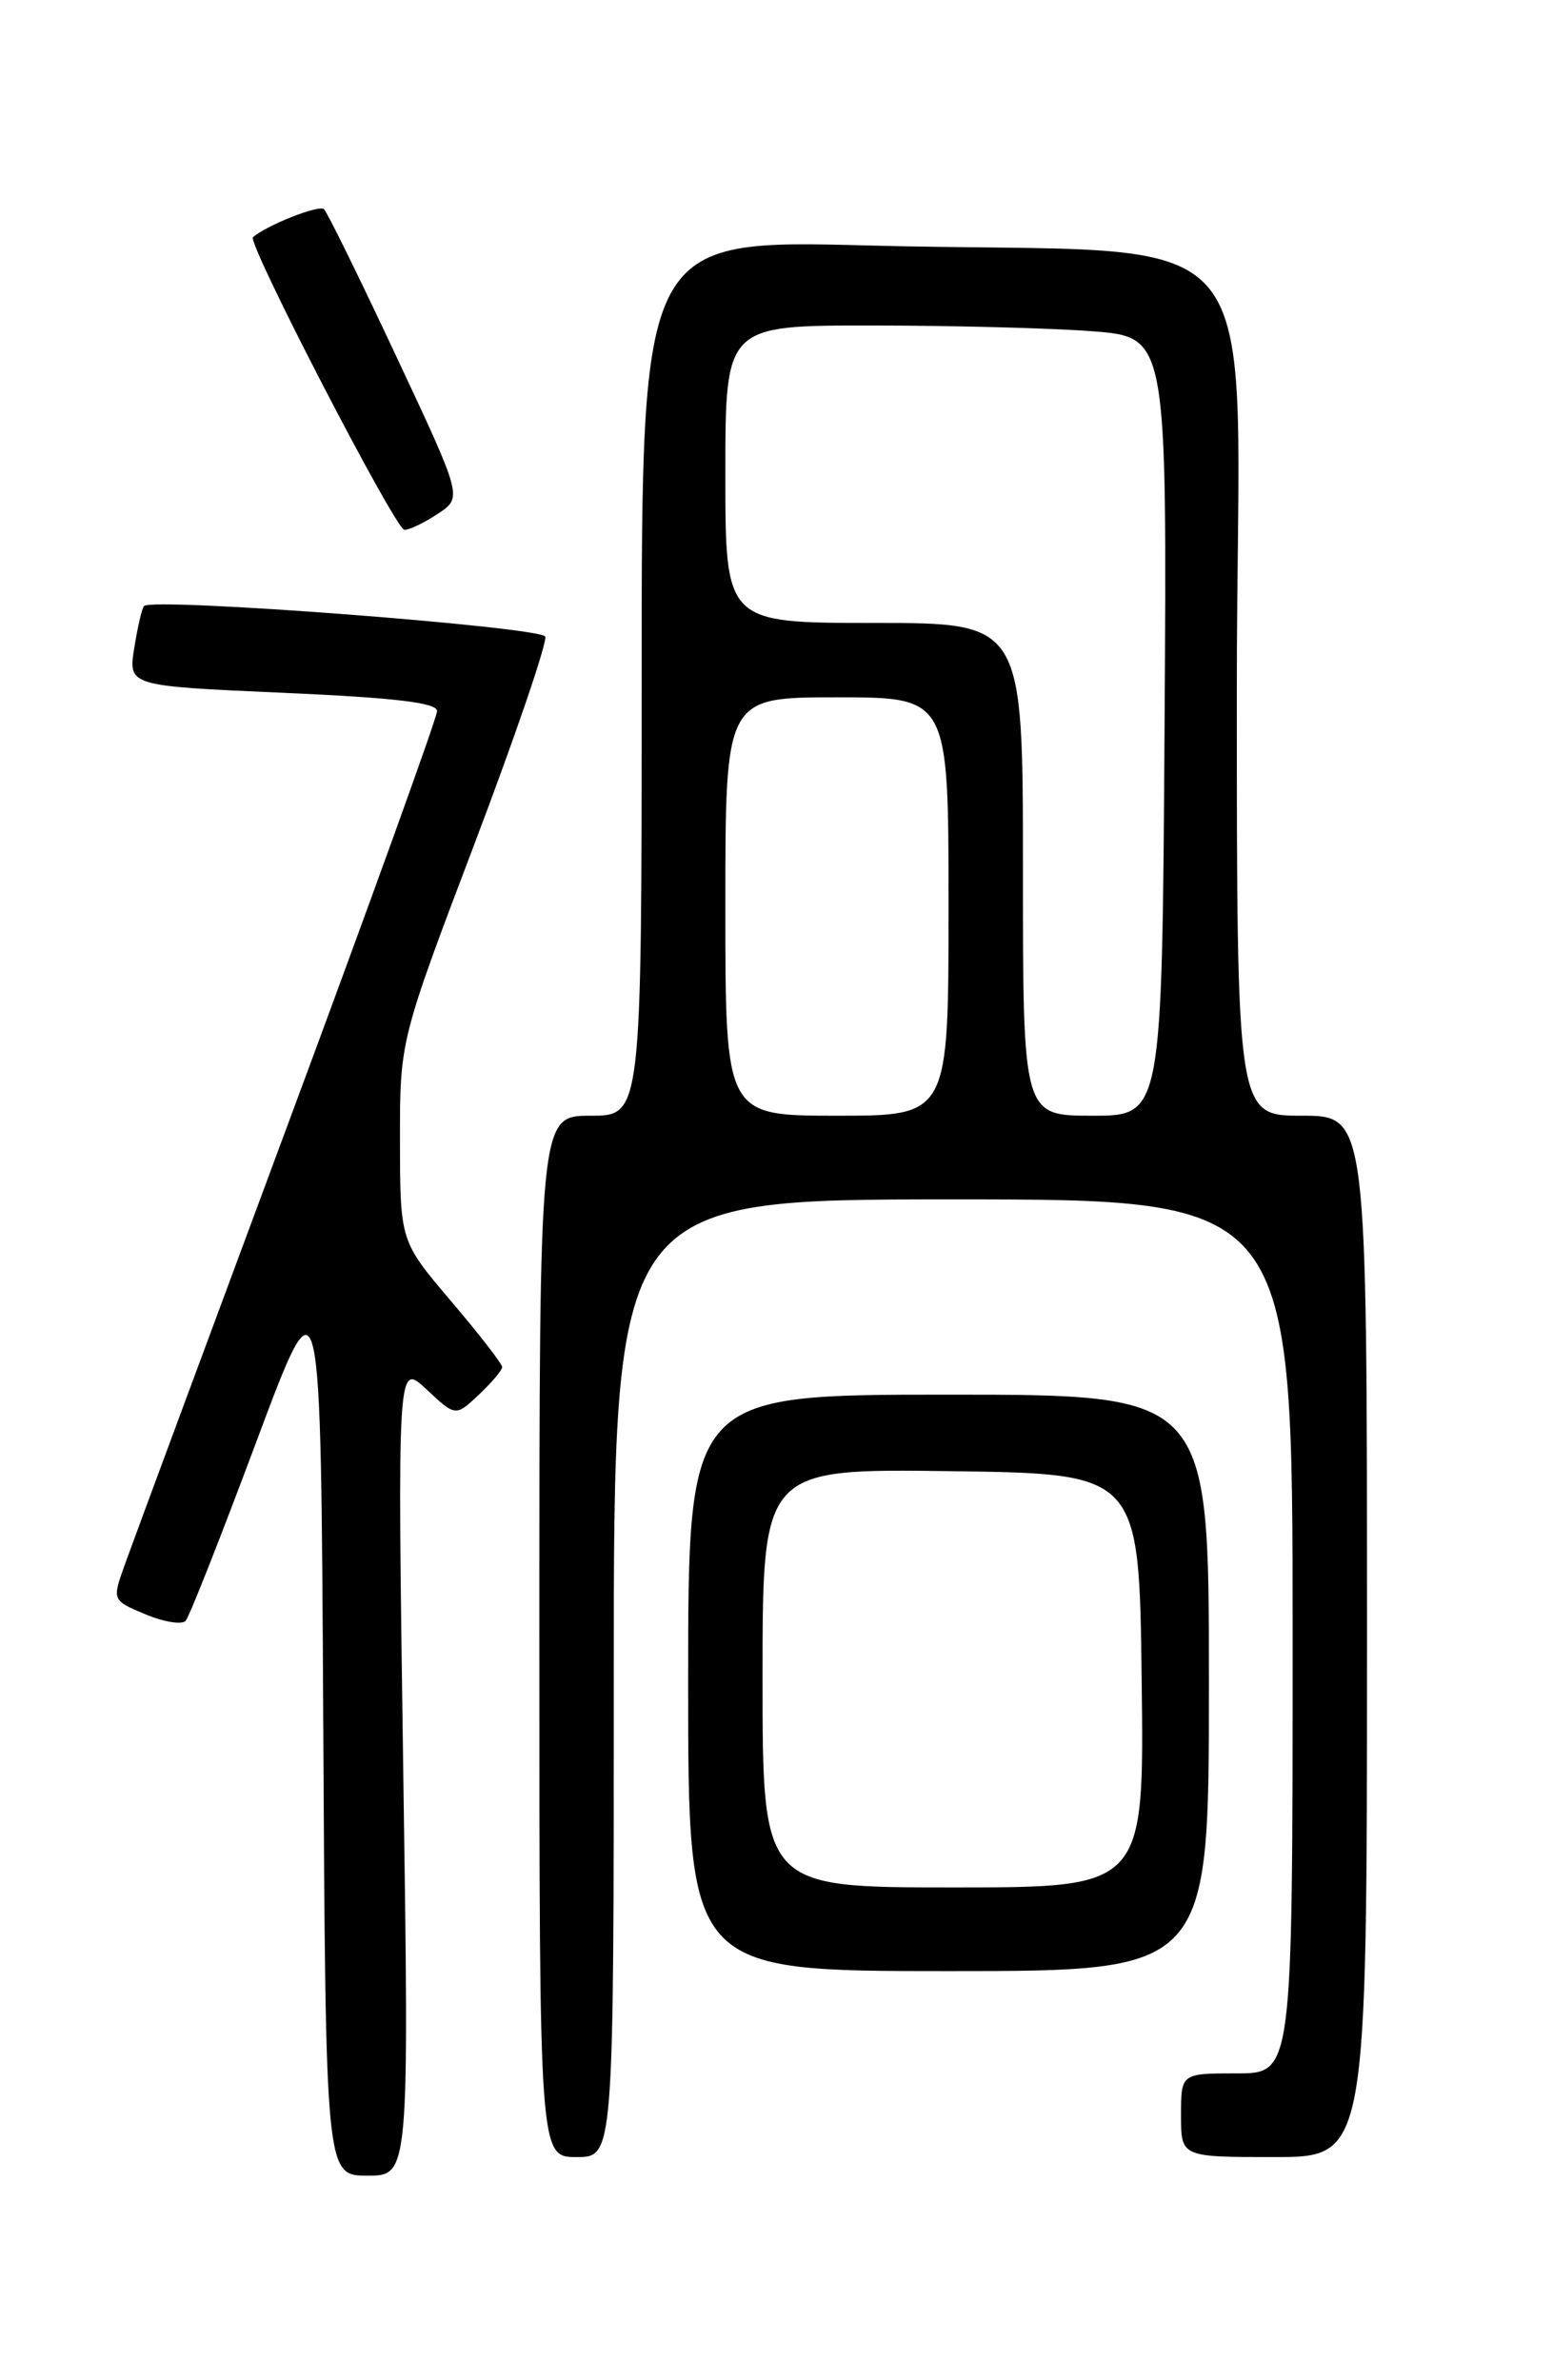 <?xml version="1.0" encoding="UTF-8" standalone="no"?>
<!DOCTYPE svg PUBLIC "-//W3C//DTD SVG 1.1//EN" "http://www.w3.org/Graphics/SVG/1.1/DTD/svg11.dtd" >
<svg xmlns="http://www.w3.org/2000/svg" xmlns:xlink="http://www.w3.org/1999/xlink" version="1.1" viewBox="0 0 167 256">
 <g >
 <path fill="currentColor"
d=" M 43.36 190.25 C 42.73 146.50 42.73 146.50 45.86 149.43 C 48.99 152.36 48.99 152.36 51.49 150.01 C 52.87 148.71 54.00 147.37 54.00 147.03 C 54.00 146.69 51.53 143.50 48.51 139.95 C 43.03 133.50 43.03 133.50 43.01 122.70 C 43.00 111.91 43.00 111.91 51.03 90.74 C 55.44 79.11 58.86 69.08 58.63 68.47 C 58.23 67.43 16.43 64.23 15.49 65.18 C 15.27 65.40 14.80 67.42 14.44 69.68 C 13.78 73.78 13.78 73.78 30.39 74.51 C 42.55 75.05 47.00 75.58 47.00 76.48 C 47.00 77.17 39.75 97.25 30.89 121.11 C 22.03 144.98 14.16 166.21 13.41 168.31 C 12.05 172.12 12.05 172.12 15.65 173.63 C 17.64 174.46 19.58 174.77 19.97 174.32 C 20.36 173.87 23.79 165.18 27.59 155.00 C 34.50 136.50 34.50 136.50 34.76 185.25 C 35.02 234.00 35.02 234.00 39.51 234.00 C 44.00 234.00 44.00 234.00 43.36 190.25 Z  M 66.00 180.50 C 66.00 129.00 66.00 129.00 102.50 129.00 C 139.00 129.00 139.00 129.00 139.00 176.00 C 139.00 223.00 139.00 223.00 133.00 223.00 C 127.00 223.00 127.00 223.00 127.00 227.50 C 127.00 232.00 127.00 232.00 137.00 232.00 C 147.00 232.00 147.00 232.00 147.00 176.00 C 147.00 120.00 147.00 120.00 140.00 120.00 C 133.00 120.00 133.00 120.00 133.00 74.10 C 133.00 21.44 138.13 27.59 93.25 26.40 C 69.00 25.77 69.00 25.77 69.00 72.88 C 69.00 120.00 69.00 120.00 63.50 120.00 C 58.00 120.00 58.00 120.00 58.00 176.00 C 58.00 232.00 58.00 232.00 62.00 232.00 C 66.00 232.00 66.00 232.00 66.00 180.50 Z  M 130.00 181.00 C 130.00 150.00 130.00 150.00 102.00 150.00 C 74.00 150.00 74.00 150.00 74.00 181.00 C 74.00 212.00 74.00 212.00 102.00 212.00 C 130.00 212.00 130.00 212.00 130.00 181.00 Z  M 47.11 55.24 C 49.73 53.50 49.73 53.50 42.61 38.32 C 38.70 29.97 35.20 22.85 34.84 22.50 C 34.33 21.99 28.73 24.20 27.20 25.51 C 26.54 26.08 42.54 57.00 43.49 56.99 C 44.04 56.99 45.68 56.20 47.11 55.24 Z  M 78.00 97.50 C 78.00 75.00 78.00 75.00 90.00 75.00 C 102.00 75.00 102.00 75.00 102.00 97.50 C 102.00 120.00 102.00 120.00 90.00 120.00 C 78.00 120.00 78.00 120.00 78.00 97.50 Z  M 110.00 93.50 C 110.00 67.00 110.00 67.00 94.00 67.00 C 78.00 67.00 78.00 67.00 78.00 51.00 C 78.00 35.00 78.00 35.00 93.75 35.01 C 102.41 35.01 113.10 35.29 117.50 35.63 C 125.50 36.26 125.50 36.26 125.23 78.13 C 124.96 120.00 124.96 120.00 117.48 120.00 C 110.00 120.00 110.00 120.00 110.00 93.50 Z  M 82.00 180.48 C 82.00 157.96 82.00 157.96 102.25 158.23 C 122.50 158.50 122.50 158.50 122.77 180.75 C 123.04 203.00 123.04 203.00 102.52 203.00 C 82.00 203.00 82.00 203.00 82.00 180.48 Z "/>
</g>
</svg>